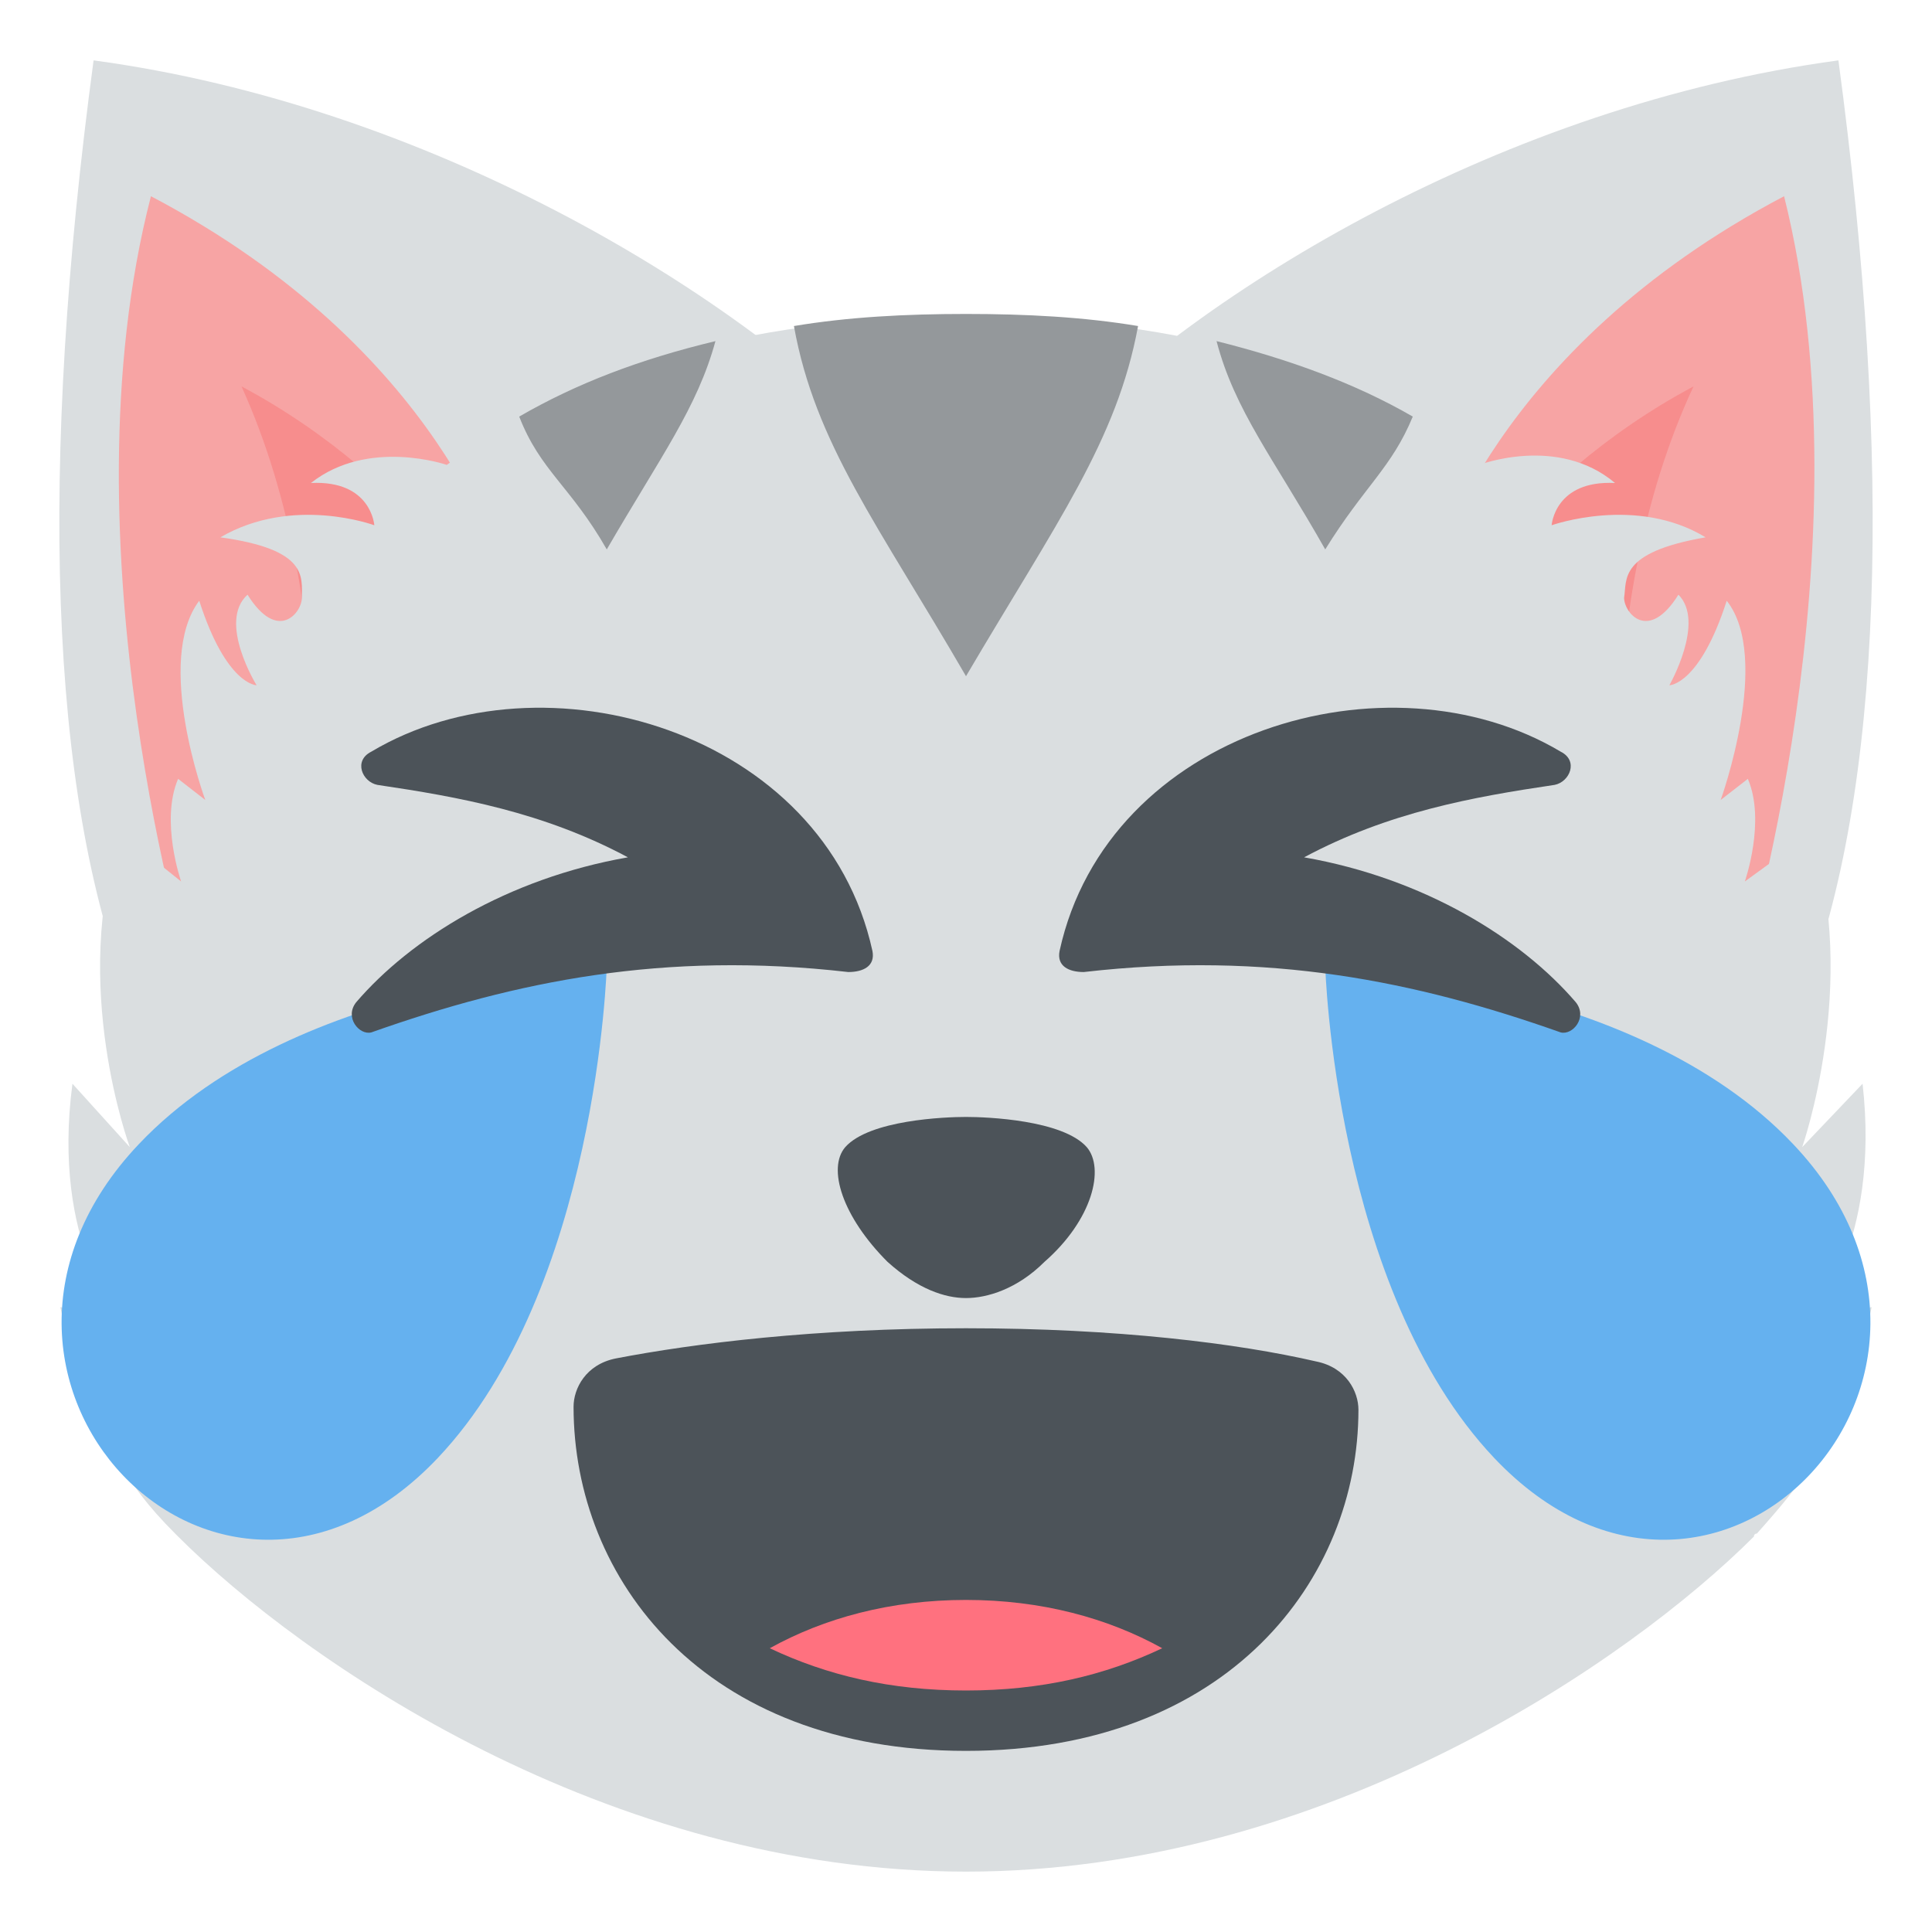 <svg width="64" height="64" viewBox="0 0 64 64" fill="none" xmlns="http://www.w3.org/2000/svg">
<path d="M60.9 2C62.7 15.4 62.4 26.2 59.7 33.1L34.9 14.7C39.8 9.6 49.8 3.5 60.9 2Z" fill="#DADEE0"/>
<path d="M57.7 32.2L47.5 18.9C47.5 18.9 49.4 11.6 59.1 6.5C62 18.1 57.7 32.2 57.7 32.2" fill="#F7A4A4"/>
<path d="M53.8 29.2L47.5 21C47.5 21 50.1 16 56.1 12.8C52.6 20.3 53.8 29.2 53.8 29.2" fill="#F78D8D"/>
<path d="M3.1 2C1.3 15.4 1.6 26.2 4.3 33.1L29.1 14.6C24.2 9.6 14.2 3.5 3.1 2Z" fill="#DADEE0"/>
<path d="M6.3 32.2L16.6 18.9C16.6 18.9 14.7 11.6 5 6.5C2 18.1 6.3 32.2 6.3 32.2Z" fill="#F7A4A4"/>
<path d="M10.2 29.2L16.6 21C16.6 21 14 16 8 12.8C11.4 20.3 10.2 29.2 10.2 29.2Z" fill="#F78D8D"/>
<path d="M58.2 50.8C59 49.9 59.6 49.2 59.9 48.6C61.5 46 62 43.3 62 43.3L60 43.7C60 43.7 62.3 41.2 61.7 35.9L59.7 38C59.7 38 61.6 32.6 60 27.6L57.8 29.2C57.8 29.2 58.5 27.2 57.9 25.8L57 26.5C57 26.5 58.7 21.8 57.2 19.9C56.3 22.7 55.3 22.7 55.3 22.7C55.3 22.7 56.5 20.6 55.6 19.7C54.6 21.3 53.8 20.3 53.8 19.8C53.9 19.2 53.6 18.3 56.5 17.8C54.2 16.4 51.4 17.4 51.4 17.4C51.4 17.4 51.5 15.9 53.5 16C51.6 14.4 49 15.4 49 15.4C44.9 12.3 39.4 10.5 31.9 10.5C24.5 10.5 19 12.3 14.8 15.4C14.8 15.4 12.2 14.5 10.3 16C12.3 15.9 12.4 17.4 12.4 17.4C12.4 17.4 9.7 16.4 7.3 17.8C10.2 18.2 10 19.1 10 19.8C10 20.3 9.2 21.3 8.2 19.7C7.2 20.6 8.5 22.7 8.5 22.7C8.5 22.7 7.5 22.7 6.6 19.9C5.1 21.9 6.8 26.5 6.8 26.5L5.9 25.8C5.3 27.2 6 29.2 6 29.2L4 27.6C2.3 32.6 4.3 38 4.3 38L2.4 35.9C1.7 41.2 4 43.7 4 43.7L2 43.3C2 43.3 2.5 46 4.1 48.6C4.3 49.1 4.9 49.9 5.8 50.8L5.9 50.9C10 55 20.1 62 32 62C43.9 62 54 55 58.1 50.9C58.1 50.8 58.2 50.8 58.2 50.8Z" fill="#DADEE0"/>
<path d="M37.7 10.8C35.9 10.5 34 10.4 32 10.4C30 10.4 28.1 10.5 26.3 10.8C27 14.7 29.1 17.4 32 22.4C35 17.3 37 14.6 37.7 10.8M46.8 13.8C44.9 12.7 42.7 11.9 40.3 11.3C40.9 13.6 42.2 15.2 43.9 18.2C45.2 16.1 46.1 15.5 46.8 13.8ZM23.7 11.3C21.2 11.9 19.1 12.7 17.2 13.8C17.9 15.6 18.9 16.1 20.1 18.2C21.9 15.1 23.1 13.5 23.7 11.3Z" fill="#94989B"/>
<path d="M59.4 37.9C66.7 45.6 56.8 56 49.5 48.3C44.2 42.7 43.9 32 43.9 32C43.9 32 54.1 32.3 59.4 37.9ZM14.5 48.3C7.2 56 -2.7 45.6 4.6 37.9C9.9 32.3 20.1 32 20.1 32C20.1 32 19.8 42.7 14.5 48.3" fill="#65B1EF"/>
<path d="M51.7 24.9C52.3 25.2 52 25.9 51.5 26C48.8 26.4 46 26.9 43.2 28.4C47.2 29.1 50.4 31.1 52.2 33.2C52.6 33.7 52.1 34.3 51.7 34.2C46.9 32.5 42 31.5 35.9 32.2C35.4 32.2 35 32 35.1 31.5C36.7 24.2 46 21.5 51.7 24.9M12.3 24.9C11.7 25.2 12 25.9 12.5 26C15.2 26.4 18 26.9 20.8 28.4C16.8 29.1 13.6 31.1 11.8 33.2C11.4 33.7 11.9 34.3 12.3 34.2C17.1 32.5 22 31.5 28.1 32.2C28.6 32.2 29 32 28.9 31.5C27.3 24.2 18 21.5 12.3 24.9ZM36 38C35.2 37.1 32.7 37 32 37C31.3 37 28.8 37.1 28 38C27.4 38.7 27.9 40.3 29.4 41.8C30.4 42.7 31.3 43 32 43C32.7 43 33.7 42.7 34.6 41.8C36.2 40.4 36.6 38.7 36 38ZM45 46.7C45 46.1 44.6 45.3 43.6 45.1C41 44.5 37 44 32 44C27 44 23 44.5 20.4 45C19.4 45.2 19 46 19 46.6C19 52.3 23.3 58 32 58C40.7 58 45 52.3 45 46.7Z" fill="#4C5359"/>
<path d="M25.5 54.6C27.4 55.5 29.5 56 32 56C34.5 56 36.6 55.5 38.5 54.6C36.7 53.6 34.5 53 32 53C29.5 53 27.3 53.6 25.5 54.6Z" fill="#FF717F"/>
</svg>
